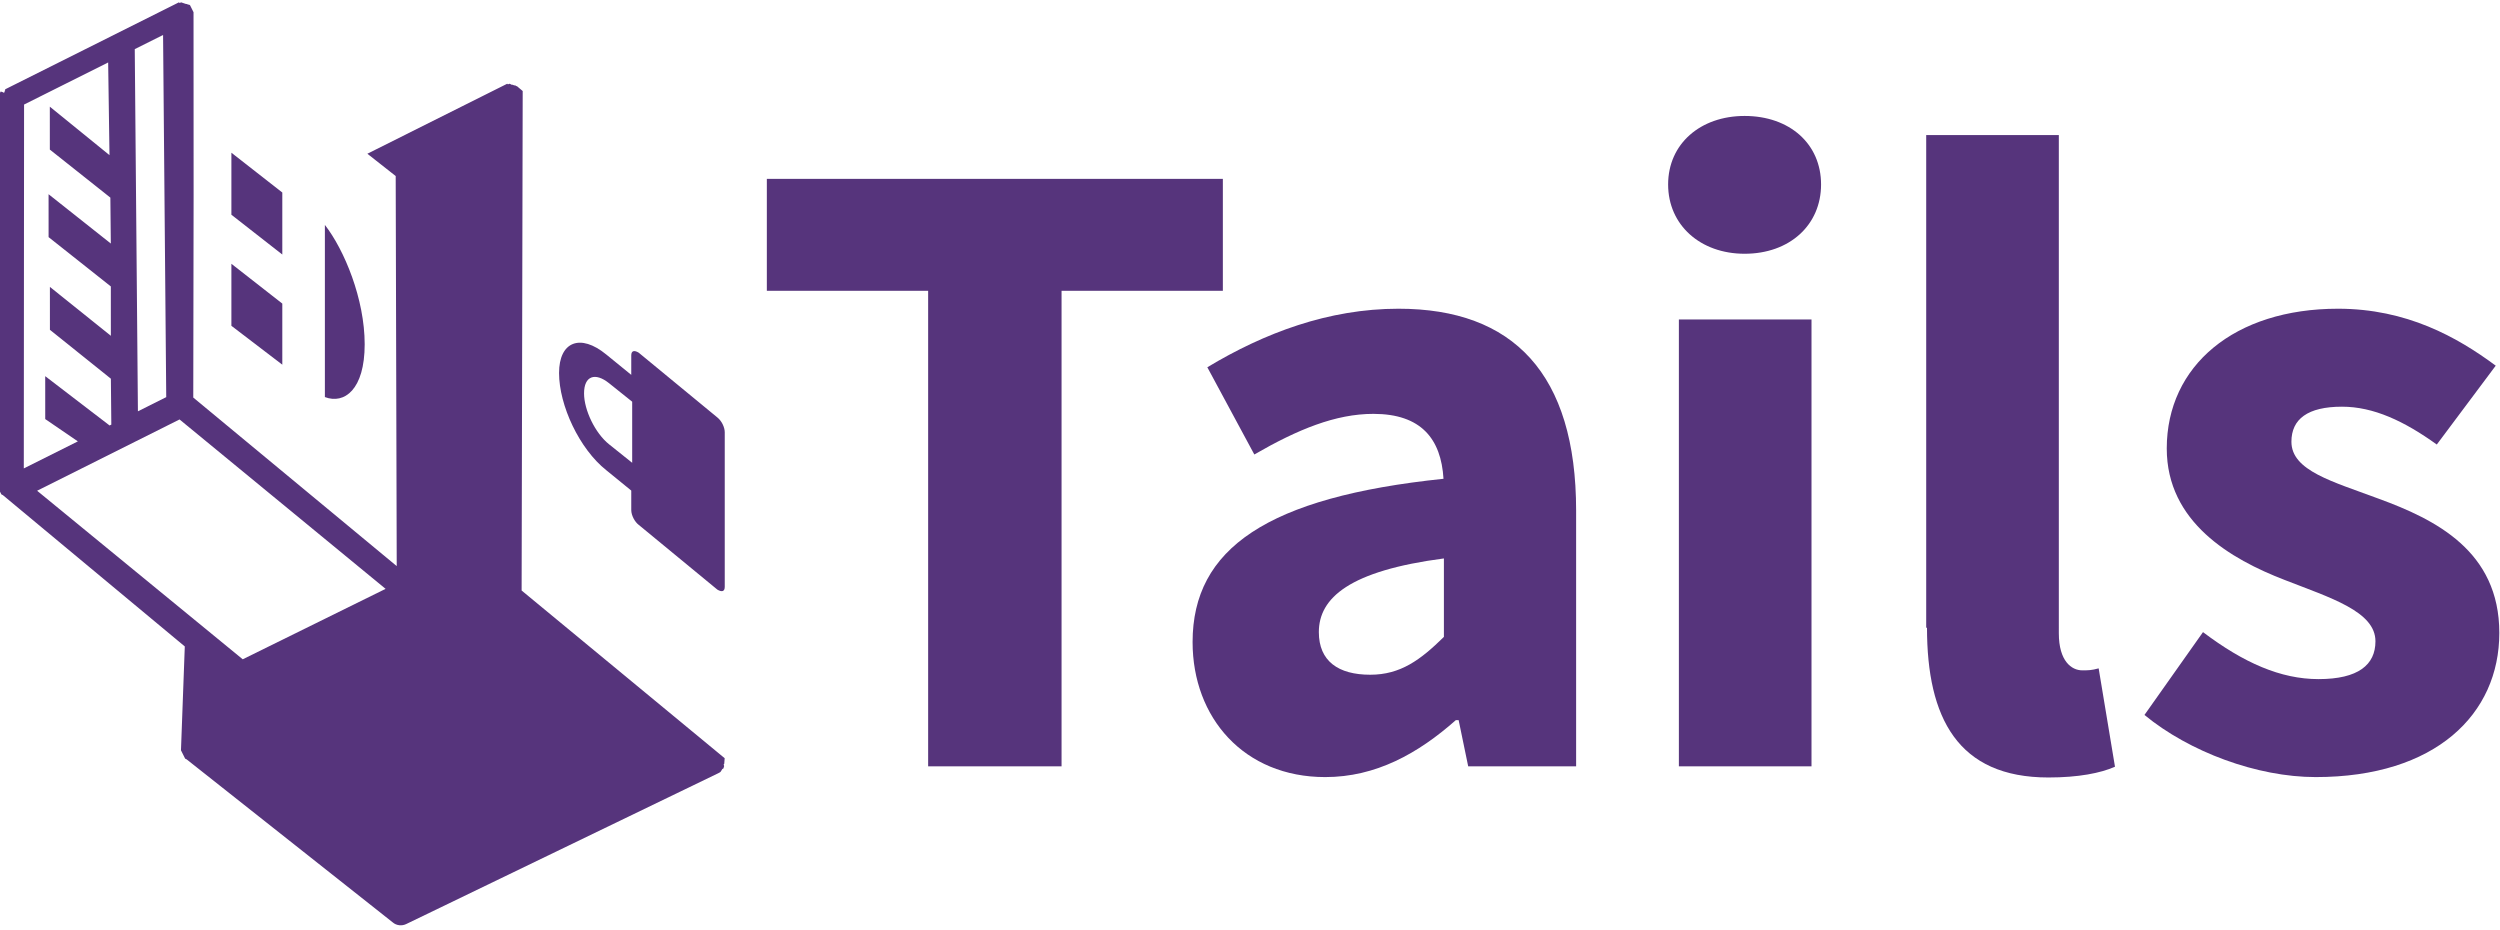 <?xml version="1.0" encoding="utf-8"?>
<!-- Generator: Adobe Illustrator 24.2.1, SVG Export Plug-In . SVG Version: 6.00 Build 0)  -->
<svg version="1.1"
	 id="svg3375" inkscape:version="0.92.4 (5da689c313, 2019-01-14)" sodipodi:docname="logo.svg" xmlns:cc="http://creativecommons.org/ns#" xmlns:dc="http://purl.org/dc/elements/1.1/" xmlns:inkscape="http://www.inkscape.org/namespaces/inkscape" xmlns:rdf="http://www.w3.org/1999/02/22-rdf-syntax-ns#" xmlns:sodipodi="http://sodipodi.sourceforge.net/DTD/sodipodi-0.dtd" xmlns:svg="http://www.w3.org/2000/svg"
	 xmlns="http://www.w3.org/2000/svg" xmlns:xlink="http://www.w3.org/1999/xlink" x="0px" y="0px" viewBox="0 0 268.8 100"
	 style="enable-background:new 0 0 268.8 100;" xml:space="preserve">
<style type="text/css">
	.st0{enable-background:new    ;}
	.st1{fill:#56347C;}
</style>
<sodipodi:namedview  bordercolor="#666666" borderopacity="1" fit-margin-bottom="0" fit-margin-left="0" fit-margin-right="0" fit-margin-top="0" gridtolerance="10" guidetolerance="10" id="namedview4121" inkscape:current-layer="svg3375" inkscape:cx="169.73267" inkscape:cy="62.480783" inkscape:pageopacity="0" inkscape:pageshadow="2" inkscape:window-height="671" inkscape:window-maximized="1" inkscape:window-width="1366" inkscape:window-x="0" inkscape:window-y="27" inkscape:zoom="2.1527971" objecttolerance="10" pagecolor="#ffffff" showgrid="false">
	</sodipodi:namedview>
<g id="g4139" transform="scale(0.793)">
	<g id="text3064" transform="matrix(0.54,0,0,0.54,46.787,61.784)" class="st0">
		<path id="path5241" inkscape:connector-curvature="0" class="st1" d="M146.4,78h33.5V-41.4h40.5v-28.1H105.9v28.1h40.5V78"/>
		<path id="path5243" inkscape:connector-curvature="0" class="st1" d="M212.8,46.8c0,19,12.9,33.9,33.3,33.9
			c12.7,0,23.3-5.9,32.8-14.3h0.7L282,78h27.1V13.8c0-34.4-15.8-50.7-44.6-50.7c-17.6,0-33.7,6.1-48,14.7l11.8,21.9
			c10.9-6.3,20.4-10.2,29.9-10.2c12,0,17,6.3,17.6,16.3C231.6,10.4,212.8,23.3,212.8,46.8 M244.5,44.3c0-8.6,7.7-15.4,31.4-18.5
			v19.7C270,51.3,265,55,257.4,55C249.4,55,244.5,51.6,244.5,44.3"/>
		<path id="path5245" inkscape:connector-curvature="0" class="st1" d="M351.4-50.7c11.3,0,19.2-7.2,19.2-17.4s-7.9-17.2-19.2-17.2
			c-11.1,0-19.2,7-19.2,17.2C332.2-57.9,340.3-50.7,351.4-50.7 M334.9,78h33.3V-34.2h-33.3V78"/>
		<path id="path5247" inkscape:connector-curvature="0" class="st1" d="M397.2,43.2c0,22.6,7.7,37.6,30.5,37.6
			c7.5,0,13.1-1.1,16.7-2.7l-4.1-24.7c-1.8,0.5-2.7,0.5-4.1,0.5c-2.7,0-5.9-2.3-5.9-9.3V-80.5h-33.3V43.2"/>
		<path id="path5249" inkscape:connector-curvature="0" class="st1" d="M451.8,65.1c11.3,9.3,28.3,15.6,43,15.6
			c30.1,0,46.1-15.8,46.1-36.2c0-20.6-16.1-28.5-30.3-33.7c-11.5-4.3-21.9-7-21.9-14.3c0-5.7,4.1-8.8,12.7-8.8
			c7.9,0,15.6,3.6,23.8,9.5L540-22.6c-9.7-7.2-22.4-14.3-39.6-14.3c-26,0-43,14.3-43,35.1c0,18.5,16.1,27.8,29.6,33
			c11.5,4.5,22.8,7.9,22.8,15.4c0,5.9-4.3,9.5-14.3,9.5c-9.5,0-18.8-4.1-29-11.8L451.8,65.1"/>
	</g>
	<g id="g5374" transform="matrix(1.255,0,0,1.255,-12.551,-12.551)">
		<path id="path5189-4" inkscape:connector-curvature="0" class="st1" d="M88.3,56.7v16.7c0,0.5-0.3,0.6-0.8,0.3l-8.5-7
			c-0.4-0.3-0.8-1-0.8-1.6V63l-2.7-2.2c-2.9-2.3-5.1-7-5.1-10.5c0-3.4,2.3-4.3,5.1-2l2.7,2.2v-2.1c0-0.5,0.3-0.6,0.8-0.3l8.5,7
			C88,55.5,88.3,56.2,88.3,56.7z M75.8,51.4c-1.5-1.2-2.7-0.8-2.7,1.1c0,1.8,1.2,4.3,2.7,5.5l2.5,2v-6.6L75.8,51.4L75.8,51.4z"/>
		<g id="g3500" transform="matrix(0.464,0.927,-0.927,0.464,77.258,-14.893)">
			<path id="path3502" inkscape:connector-curvature="0" class="st1" d="M98,37.8C98,37.8,98,37.8,98,37.8c0-0.1,0-0.2-0.1-0.3
				c0,0,0,0,0,0c0-0.1-0.1-0.1-0.1-0.2c0,0,0,0,0-0.1c0,0-0.1-0.1-0.1-0.1c0,0,0,0,0,0c-0.1-0.1-0.1-0.1-0.2-0.1c0,0,0,0,0,0
				c0,0-0.1,0-0.1-0.1l-0.5-0.3L71.8,47.7L25.3,24.3l-0.7,0.3c0,0,0,0,0,0c0,0-0.1,0.1-0.1,0.1c0,0-0.1,0-0.1,0.1
				c0,0-0.1,0.1-0.1,0.1c0,0-0.1,0.1-0.1,0.1c0,0,0,0.1-0.1,0.1c0,0-0.1,0.1-0.1,0.1c0,0,0,0,0,0c0,0,0,0.1,0,0.1c0,0,0,0.1-0.1,0.1
				c0,0,0,0.1,0,0.1c0,0,0,0.1,0,0.1c0,0,0,0.1,0,0.1c0,0,0,0.1,0,0.1c0,0,0,0,0,0.1c0,0.1,0,0.1,0,0.2l0,15.6l3.4-1.6l36.4,18.1
				L38.5,69.3l-18.9-9.5l-17-8.5c0,0,0,0,0,0c0,0-0.1,0-0.1,0c0,0-0.1,0-0.1,0c0,0-0.1,0-0.1,0c0,0-0.1,0-0.1,0c0,0,0,0,0,0
				c0,0,0,0-0.1,0c0,0-0.1,0-0.1,0c0,0-0.1,0-0.1,0c0,0-0.1,0-0.1,0c0,0-0.1,0-0.1,0.1c0,0-0.1,0-0.1,0.1c0,0-0.1,0-0.1,0.1
				c0,0-0.1,0.1-0.1,0.1c0,0-0.1,0.1-0.1,0.1c0,0-0.1,0.1-0.1,0.1c0,0-0.1,0.1-0.1,0.1c0,0,0,0,0,0.1c0,0,0,0,0,0c0,0,0,0.1-0.1,0.1
				c0,0,0,0.1,0,0.1c0,0,0,0.1,0,0.1c0,0,0,0.1,0,0.1c0,0,0,0,0,0l0,19.5c0,0,0,0.1,0,0.1c0,0,0,0.1,0,0.1c0,0,0,0.1,0,0.1
				c0,0,0,0.1,0,0.1c0,0,0,0.1,0.1,0.1c0,0,0,0.1,0.1,0.1c0,0,0,0.1,0.1,0.1C1,72.9,1,73,1,73c0,0,0.1,0.1,0.1,0.1
				c0,0,0.1,0.1,0.1,0.1c0,0,0.1,0.1,0.1,0.1c0,0,0,0,0.1,0l36.5,18.3c0,0,0,0,0,0c0,0,0,0,0,0c0,0,0,0,0,0c0.1,0,0.1,0,0.2,0.1
				c0,0,0,0,0,0c0,0,0,0,0,0c0.1,0,0.2,0,0.2,0c0,0,0,0,0,0h0h0c0,0,0,0,0,0c0.1,0,0.2,0,0.2,0c0,0,0,0,0,0c0,0,0,0,0,0
				c0.1,0,0.1,0,0.2-0.1c0,0,0,0,0,0c0,0,0,0,0,0c0,0,0,0,0,0l22.6-9.9l9.5,5.2c0,0,0,0,0.1,0c0,0,0,0,0.1,0c0,0,0,0,0,0
				c0,0,0.1,0,0.1,0c0,0,0,0,0.1,0c0,0,0,0,0.1,0c0,0,0,0,0,0c0,0,0,0,0,0c0,0,0,0,0,0c0.1,0,0.1,0,0.2,0h0h0c0,0,0,0,0,0
				c0.1,0,0.2,0,0.2,0c0,0,0,0,0,0c0,0,0,0,0,0c0.1,0,0.1,0,0.2-0.1c0,0,0,0,0,0c0,0,0,0,0,0c0,0,0,0,0,0l24.8-11.6
				c0.5-0.2,0.8-0.7,0.8-1.2L98,38c0,0,0,0,0,0C98,37.9,98,37.9,98,37.8z M37.2,78.4l-7.6,3.7l4,2l3.6-2l0,6.3L3.3,71.4l0-9.8
				l8.7,4.2l-7.3,3.3l4,2l7.3-3.4l4.3,2.1l-7.5,3.5l4,2l7.5-3.5l4.6,2.3l-7.4,3.4l4,2l7.4-3.4l4.3,2.1L37.2,78.4z M65.2,76.9
				L39.9,88.2l0-16.6l25.4-11.3L65.2,76.9z M3.3,58.5l0-3.3l33.9,16.6v3.3L3.3,58.5z"/>
		</g>
		<polygon id="polygon3506" class="st1" points="35,45.2 35,38.5 40.5,42.8 40.5,49.4 		"/>
		<polygon id="polygon3508" class="st1" points="40.5,37.5 35,33.2 35,26.5 40.5,30.8 		"/>
		<g id="Captions" transform="matrix(0,-0.249,0.195,0.161,71.006,62.193)">
		</g>
		<g id="Captions-7" transform="translate(122.11,-55.111)">
		</g>
		<path id="path4818-2-4-3" inkscape:connector-curvature="0" class="st1" d="M45.1,34.3c2.1,2.7,4.3,8,4.3,12.9
			c0,4.9-2.2,6.5-4.3,5.7C45.1,50.9,45.1,36.1,45.1,34.3z"/>
		<g id="Your_Icon" transform="translate(74.936,109.722)">
		</g>
	</g>
</g>
</svg>
